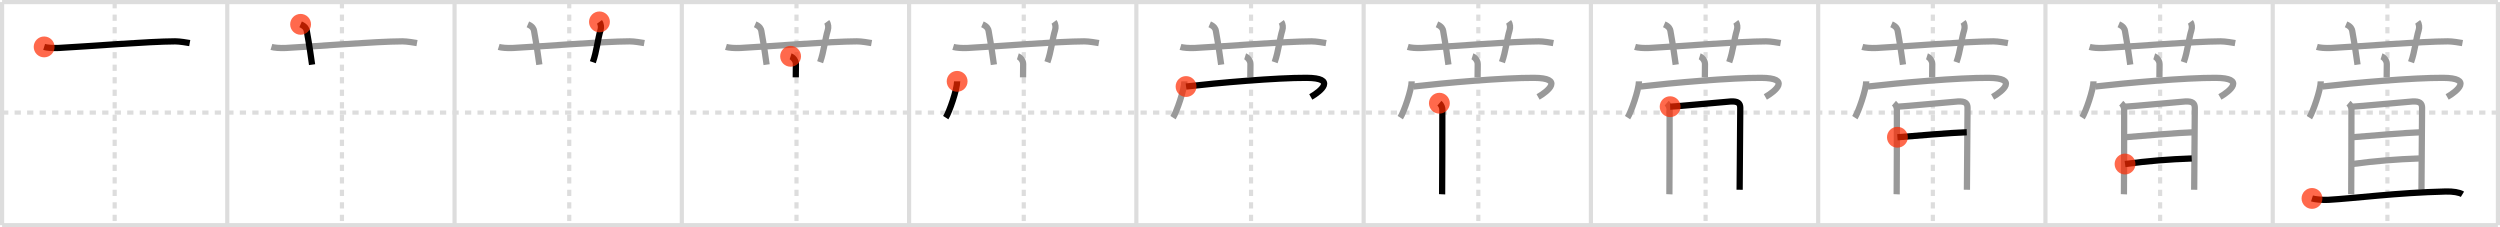 <svg width="1199px" height="109px" viewBox="0 0 1199 109" xmlns="http://www.w3.org/2000/svg" xmlns:xlink="http://www.w3.org/1999/xlink" xml:space="preserve" version="1.1"  baseProfile="full">
<line x1="1" y1="1" x2="1198" y2="1" style="stroke:#ddd;stroke-width:2" />
<line x1="1" y1="1" x2="1" y2="108" style="stroke:#ddd;stroke-width:2" />
<line x1="1" y1="108" x2="1198" y2="108" style="stroke:#ddd;stroke-width:2" />
<line x1="1198" y1="1" x2="1198" y2="108" style="stroke:#ddd;stroke-width:2" />
<line x1="109" y1="1" x2="109" y2="108" style="stroke:#ddd;stroke-width:2" />
<line x1="218" y1="1" x2="218" y2="108" style="stroke:#ddd;stroke-width:2" />
<line x1="327" y1="1" x2="327" y2="108" style="stroke:#ddd;stroke-width:2" />
<line x1="436" y1="1" x2="436" y2="108" style="stroke:#ddd;stroke-width:2" />
<line x1="545" y1="1" x2="545" y2="108" style="stroke:#ddd;stroke-width:2" />
<line x1="654" y1="1" x2="654" y2="108" style="stroke:#ddd;stroke-width:2" />
<line x1="763" y1="1" x2="763" y2="108" style="stroke:#ddd;stroke-width:2" />
<line x1="872" y1="1" x2="872" y2="108" style="stroke:#ddd;stroke-width:2" />
<line x1="981" y1="1" x2="981" y2="108" style="stroke:#ddd;stroke-width:2" />
<line x1="1090" y1="1" x2="1090" y2="108" style="stroke:#ddd;stroke-width:2" />
<line x1="1" y1="54" x2="1198" y2="54" style="stroke:#ddd;stroke-width:2;stroke-dasharray:3 3" />
<line x1="55" y1="1" x2="55" y2="108" style="stroke:#ddd;stroke-width:2;stroke-dasharray:3 3" />
<line x1="164" y1="1" x2="164" y2="108" style="stroke:#ddd;stroke-width:2;stroke-dasharray:3 3" />
<line x1="273" y1="1" x2="273" y2="108" style="stroke:#ddd;stroke-width:2;stroke-dasharray:3 3" />
<line x1="382" y1="1" x2="382" y2="108" style="stroke:#ddd;stroke-width:2;stroke-dasharray:3 3" />
<line x1="491" y1="1" x2="491" y2="108" style="stroke:#ddd;stroke-width:2;stroke-dasharray:3 3" />
<line x1="600" y1="1" x2="600" y2="108" style="stroke:#ddd;stroke-width:2;stroke-dasharray:3 3" />
<line x1="709" y1="1" x2="709" y2="108" style="stroke:#ddd;stroke-width:2;stroke-dasharray:3 3" />
<line x1="818" y1="1" x2="818" y2="108" style="stroke:#ddd;stroke-width:2;stroke-dasharray:3 3" />
<line x1="927" y1="1" x2="927" y2="108" style="stroke:#ddd;stroke-width:2;stroke-dasharray:3 3" />
<line x1="1036" y1="1" x2="1036" y2="108" style="stroke:#ddd;stroke-width:2;stroke-dasharray:3 3" />
<line x1="1145" y1="1" x2="1145" y2="108" style="stroke:#ddd;stroke-width:2;stroke-dasharray:3 3" />
<path d="M21.17,22.5c1.28,0.39,4.08,0.65,7,0.5C42.5,22.25,71.08,19.88,84.0,19.83c2.13-0.01,5.94,0.64,7,0.83" style="fill:none;stroke:black;stroke-width:3" />
<circle cx="21.17" cy="22.5" r="5" stroke-width="0" fill="#FF2A00" opacity="0.7" />
<path d="M130.17,22.5c1.28,0.39,4.08,0.65,7,0.5C151.5,22.25,180.08,19.88,193.0,19.83c2.13-0.01,5.94,0.64,7,0.83" style="fill:none;stroke:#999;stroke-width:3" />
<path d="M144.17,11.67c2.33,1,2.81,2.3,2.95,3.08c1.31,7.23,2.18,13.63,2.55,16.26" style="fill:none;stroke:black;stroke-width:3" />
<circle cx="144.17" cy="11.67" r="5" stroke-width="0" fill="#FF2A00" opacity="0.7" />
<path d="M239.17,22.5c1.28,0.39,4.08,0.65,7,0.5C260.5,22.25,289.08,19.88,302.0,19.83c2.13-0.01,5.94,0.64,7,0.83" style="fill:none;stroke:#999;stroke-width:3" />
<path d="M253.17,11.67c2.33,1,2.81,2.3,2.95,3.08c1.31,7.23,2.18,13.63,2.55,16.26" style="fill:none;stroke:#999;stroke-width:3" />
<path d="M287.5,10.5c0.75,1,0.92,2.67,0.5,4c-1.27,4.05-1.83,10.16-3.67,15.33" style="fill:none;stroke:black;stroke-width:3" />
<circle cx="287.5" cy="10.5" r="5" stroke-width="0" fill="#FF2A00" opacity="0.7" />
<path d="M348.17,22.5c1.28,0.39,4.08,0.65,7,0.5C369.5,22.25,398.08,19.88,411.0,19.83c2.13-0.01,5.94,0.64,7,0.83" style="fill:none;stroke:#999;stroke-width:3" />
<path d="M362.17,11.67c2.33,1,2.81,2.3,2.95,3.08c1.31,7.23,2.18,13.63,2.55,16.26" style="fill:none;stroke:#999;stroke-width:3" />
<path d="M396.5,10.5c0.75,1,0.92,2.67,0.5,4c-1.27,4.05-1.83,10.16-3.67,15.33" style="fill:none;stroke:#999;stroke-width:3" />
<path d="M379.17,27c0.76,0.24,2.54,1.75,2.54,3.7c0,2.18-0.05,4.4-0.06,6.39" style="fill:none;stroke:black;stroke-width:3" />
<circle cx="379.17" cy="27.0" r="5" stroke-width="0" fill="#FF2A00" opacity="0.7" />
<path d="M457.17,22.5c1.28,0.39,4.08,0.65,7,0.5C478.5,22.25,507.08,19.88,520.0,19.83c2.13-0.01,5.94,0.64,7,0.83" style="fill:none;stroke:#999;stroke-width:3" />
<path d="M471.17,11.67c2.33,1,2.81,2.3,2.95,3.08c1.31,7.23,2.18,13.63,2.55,16.26" style="fill:none;stroke:#999;stroke-width:3" />
<path d="M505.5,10.5c0.75,1,0.92,2.67,0.5,4c-1.27,4.05-1.83,10.16-3.67,15.33" style="fill:none;stroke:#999;stroke-width:3" />
<path d="M488.17,27c0.76,0.24,2.54,1.75,2.54,3.7c0,2.18-0.05,4.4-0.06,6.39" style="fill:none;stroke:#999;stroke-width:3" />
<path d="M459.04,39.01c0,3.94-3.76,14.78-5.46,17.41" style="fill:none;stroke:black;stroke-width:3" />
<circle cx="459.04" cy="39.01" r="5" stroke-width="0" fill="#FF2A00" opacity="0.7" />
<path d="M566.17,22.5c1.28,0.39,4.08,0.65,7,0.5C587.5,22.25,616.08,19.88,629.0,19.83c2.13-0.01,5.94,0.64,7,0.83" style="fill:none;stroke:#999;stroke-width:3" />
<path d="M580.17,11.67c2.33,1,2.81,2.3,2.95,3.08c1.31,7.23,2.18,13.63,2.55,16.26" style="fill:none;stroke:#999;stroke-width:3" />
<path d="M614.5,10.5c0.75,1,0.92,2.67,0.5,4c-1.27,4.05-1.83,10.16-3.67,15.33" style="fill:none;stroke:#999;stroke-width:3" />
<path d="M597.17,27c0.76,0.24,2.54,1.75,2.54,3.7c0,2.18-0.05,4.4-0.06,6.39" style="fill:none;stroke:#999;stroke-width:3" />
<path d="M568.04,39.01c0,3.94-3.76,14.78-5.46,17.41" style="fill:none;stroke:#999;stroke-width:3" />
<path d="M568.83,41.5c14.92-1.75,43.67-4.25,57.83-4.17c14.36,0.08,7,6.32,2,9.17" style="fill:none;stroke:black;stroke-width:3" />
<circle cx="568.83" cy="41.5" r="5" stroke-width="0" fill="#FF2A00" opacity="0.7" />
<path d="M675.17,22.5c1.28,0.39,4.08,0.65,7,0.5C696.5,22.25,725.08,19.88,738.0,19.83c2.13-0.01,5.94,0.64,7,0.83" style="fill:none;stroke:#999;stroke-width:3" />
<path d="M689.17,11.67c2.33,1,2.81,2.3,2.95,3.08c1.31,7.23,2.18,13.63,2.55,16.26" style="fill:none;stroke:#999;stroke-width:3" />
<path d="M723.5,10.5c0.75,1,0.92,2.67,0.5,4c-1.27,4.05-1.83,10.16-3.67,15.33" style="fill:none;stroke:#999;stroke-width:3" />
<path d="M706.17,27c0.76,0.24,2.54,1.75,2.54,3.7c0,2.18-0.05,4.4-0.06,6.39" style="fill:none;stroke:#999;stroke-width:3" />
<path d="M677.04,39.01c0,3.94-3.76,14.78-5.46,17.41" style="fill:none;stroke:#999;stroke-width:3" />
<path d="M677.83,41.5c14.92-1.75,43.67-4.25,57.83-4.17c14.36,0.08,7,6.32,2,9.17" style="fill:none;stroke:#999;stroke-width:3" />
<path d="M690.33,49.5c1.17,1,1.42,2.37,1.42,3.06c0,4.44-0.04,39.14-0.11,40.62" style="fill:none;stroke:black;stroke-width:3" />
<circle cx="690.33" cy="49.5" r="5" stroke-width="0" fill="#FF2A00" opacity="0.7" />
<path d="M784.17,22.5c1.28,0.39,4.08,0.65,7,0.5C805.5,22.25,834.08,19.88,847.0,19.83c2.13-0.01,5.94,0.64,7,0.83" style="fill:none;stroke:#999;stroke-width:3" />
<path d="M798.17,11.67c2.33,1,2.81,2.3,2.95,3.08c1.31,7.23,2.18,13.63,2.55,16.26" style="fill:none;stroke:#999;stroke-width:3" />
<path d="M832.5,10.5c0.75,1,0.92,2.67,0.5,4c-1.27,4.05-1.83,10.16-3.67,15.33" style="fill:none;stroke:#999;stroke-width:3" />
<path d="M815.17,27c0.76,0.24,2.54,1.75,2.54,3.7c0,2.18-0.05,4.4-0.06,6.39" style="fill:none;stroke:#999;stroke-width:3" />
<path d="M786.04,39.01c0,3.94-3.76,14.78-5.46,17.41" style="fill:none;stroke:#999;stroke-width:3" />
<path d="M786.83,41.5c14.92-1.75,43.67-4.25,57.83-4.17c14.36,0.08,7,6.32,2,9.17" style="fill:none;stroke:#999;stroke-width:3" />
<path d="M799.33,49.5c1.17,1,1.42,2.37,1.42,3.06c0,4.44-0.04,39.14-0.11,40.62" style="fill:none;stroke:#999;stroke-width:3" />
<path d="M801.0,51.17c2.7-0.07,27-2.39,29-2.5c3.6-0.2,4.63,0.9,4.63,3.06c0,6.07-0.17,26.05-0.3,39.28" style="fill:none;stroke:black;stroke-width:3" />
<circle cx="801.0" cy="51.17" r="5" stroke-width="0" fill="#FF2A00" opacity="0.7" />
<path d="M893.17,22.5c1.28,0.39,4.08,0.65,7,0.5C914.5,22.25,943.08,19.88,956.0,19.83c2.13-0.01,5.94,0.64,7,0.83" style="fill:none;stroke:#999;stroke-width:3" />
<path d="M907.17,11.67c2.33,1,2.81,2.3,2.95,3.08c1.31,7.23,2.18,13.63,2.55,16.26" style="fill:none;stroke:#999;stroke-width:3" />
<path d="M941.5,10.5c0.75,1,0.92,2.67,0.5,4c-1.27,4.05-1.83,10.16-3.67,15.33" style="fill:none;stroke:#999;stroke-width:3" />
<path d="M924.17,27c0.76,0.24,2.54,1.75,2.54,3.7c0,2.18-0.05,4.4-0.06,6.39" style="fill:none;stroke:#999;stroke-width:3" />
<path d="M895.04,39.01c0,3.94-3.76,14.78-5.46,17.41" style="fill:none;stroke:#999;stroke-width:3" />
<path d="M895.83,41.5c14.92-1.75,43.67-4.25,57.83-4.17c14.36,0.08,7,6.32,2,9.17" style="fill:none;stroke:#999;stroke-width:3" />
<path d="M908.33,49.5c1.17,1,1.42,2.37,1.42,3.06c0,4.44-0.04,39.14-0.11,40.62" style="fill:none;stroke:#999;stroke-width:3" />
<path d="M910.0,51.17c2.7-0.07,27-2.39,29-2.5c3.6-0.2,4.63,0.9,4.63,3.06c0,6.07-0.17,26.05-0.3,39.28" style="fill:none;stroke:#999;stroke-width:3" />
<path d="M910.0,65.83c8.38-0.65,25.9-2.2,33.26-2.4" style="fill:none;stroke:black;stroke-width:3" />
<circle cx="910.0" cy="65.83" r="5" stroke-width="0" fill="#FF2A00" opacity="0.7" />
<path d="M1002.17,22.5c1.28,0.39,4.08,0.65,7,0.5C1023.5,22.25,1052.08,19.88,1065.0,19.83c2.13-0.01,5.94,0.64,7,0.83" style="fill:none;stroke:#999;stroke-width:3" />
<path d="M1016.17,11.67c2.33,1,2.81,2.3,2.95,3.08c1.31,7.23,2.18,13.63,2.55,16.26" style="fill:none;stroke:#999;stroke-width:3" />
<path d="M1050.5,10.5c0.75,1,0.92,2.67,0.5,4c-1.27,4.05-1.83,10.16-3.67,15.33" style="fill:none;stroke:#999;stroke-width:3" />
<path d="M1033.17,27c0.76,0.24,2.54,1.75,2.54,3.7c0,2.18-0.05,4.4-0.06,6.39" style="fill:none;stroke:#999;stroke-width:3" />
<path d="M1004.04,39.01c0,3.94-3.76,14.78-5.46,17.41" style="fill:none;stroke:#999;stroke-width:3" />
<path d="M1004.83,41.5c14.92-1.75,43.67-4.25,57.83-4.17c14.36,0.08,7,6.32,2,9.17" style="fill:none;stroke:#999;stroke-width:3" />
<path d="M1017.33,49.5c1.17,1,1.42,2.37,1.42,3.06c0,4.44-0.04,39.14-0.11,40.62" style="fill:none;stroke:#999;stroke-width:3" />
<path d="M1019.0,51.17c2.7-0.07,27-2.39,29-2.5c3.6-0.2,4.63,0.9,4.63,3.06c0,6.07-0.17,26.05-0.3,39.28" style="fill:none;stroke:#999;stroke-width:3" />
<path d="M1019.0,65.83c8.38-0.65,25.9-2.2,33.26-2.4" style="fill:none;stroke:#999;stroke-width:3" />
<path d="M1019.17,78.67c11.17-1.5,21.07-2.29,32-2.67" style="fill:none;stroke:black;stroke-width:3" />
<circle cx="1019.17" cy="78.67" r="5" stroke-width="0" fill="#FF2A00" opacity="0.7" />
<path d="M1111.17,22.5c1.28,0.39,4.08,0.65,7,0.5C1132.5,22.25,1161.08,19.88,1174.0,19.83c2.13-0.01,5.94,0.64,7,0.83" style="fill:none;stroke:#999;stroke-width:3" />
<path d="M1125.17,11.67c2.33,1,2.81,2.3,2.95,3.08c1.31,7.23,2.18,13.63,2.55,16.26" style="fill:none;stroke:#999;stroke-width:3" />
<path d="M1159.5,10.5c0.75,1,0.92,2.67,0.5,4c-1.27,4.05-1.83,10.16-3.67,15.33" style="fill:none;stroke:#999;stroke-width:3" />
<path d="M1142.17,27c0.76,0.24,2.54,1.75,2.54,3.7c0,2.18-0.05,4.4-0.06,6.39" style="fill:none;stroke:#999;stroke-width:3" />
<path d="M1113.04,39.01c0,3.94-3.76,14.78-5.46,17.41" style="fill:none;stroke:#999;stroke-width:3" />
<path d="M1113.83,41.5c14.92-1.75,43.67-4.25,57.83-4.17c14.36,0.08,7,6.32,2,9.17" style="fill:none;stroke:#999;stroke-width:3" />
<path d="M1126.33,49.5c1.17,1,1.42,2.37,1.42,3.06c0,4.44-0.04,39.14-0.11,40.62" style="fill:none;stroke:#999;stroke-width:3" />
<path d="M1128.0,51.17c2.7-0.07,27-2.39,29-2.5c3.6-0.2,4.63,0.9,4.63,3.06c0,6.07-0.17,26.05-0.3,39.28" style="fill:none;stroke:#999;stroke-width:3" />
<path d="M1128.0,65.83c8.38-0.65,25.9-2.2,33.26-2.4" style="fill:none;stroke:#999;stroke-width:3" />
<path d="M1128.17,78.67c11.17-1.5,21.07-2.29,32-2.67" style="fill:none;stroke:#999;stroke-width:3" />
<path d="M1108.83,95.17c1.24,0.4,4.92,0.83,7.83,0.67c12.86-0.73,32.66-3.43,56.33-4c3.5-0.08,6.5,0.42,8,1.33" style="fill:none;stroke:black;stroke-width:3" />
<circle cx="1108.83" cy="95.17" r="5" stroke-width="0" fill="#FF2A00" opacity="0.7" />
</svg>